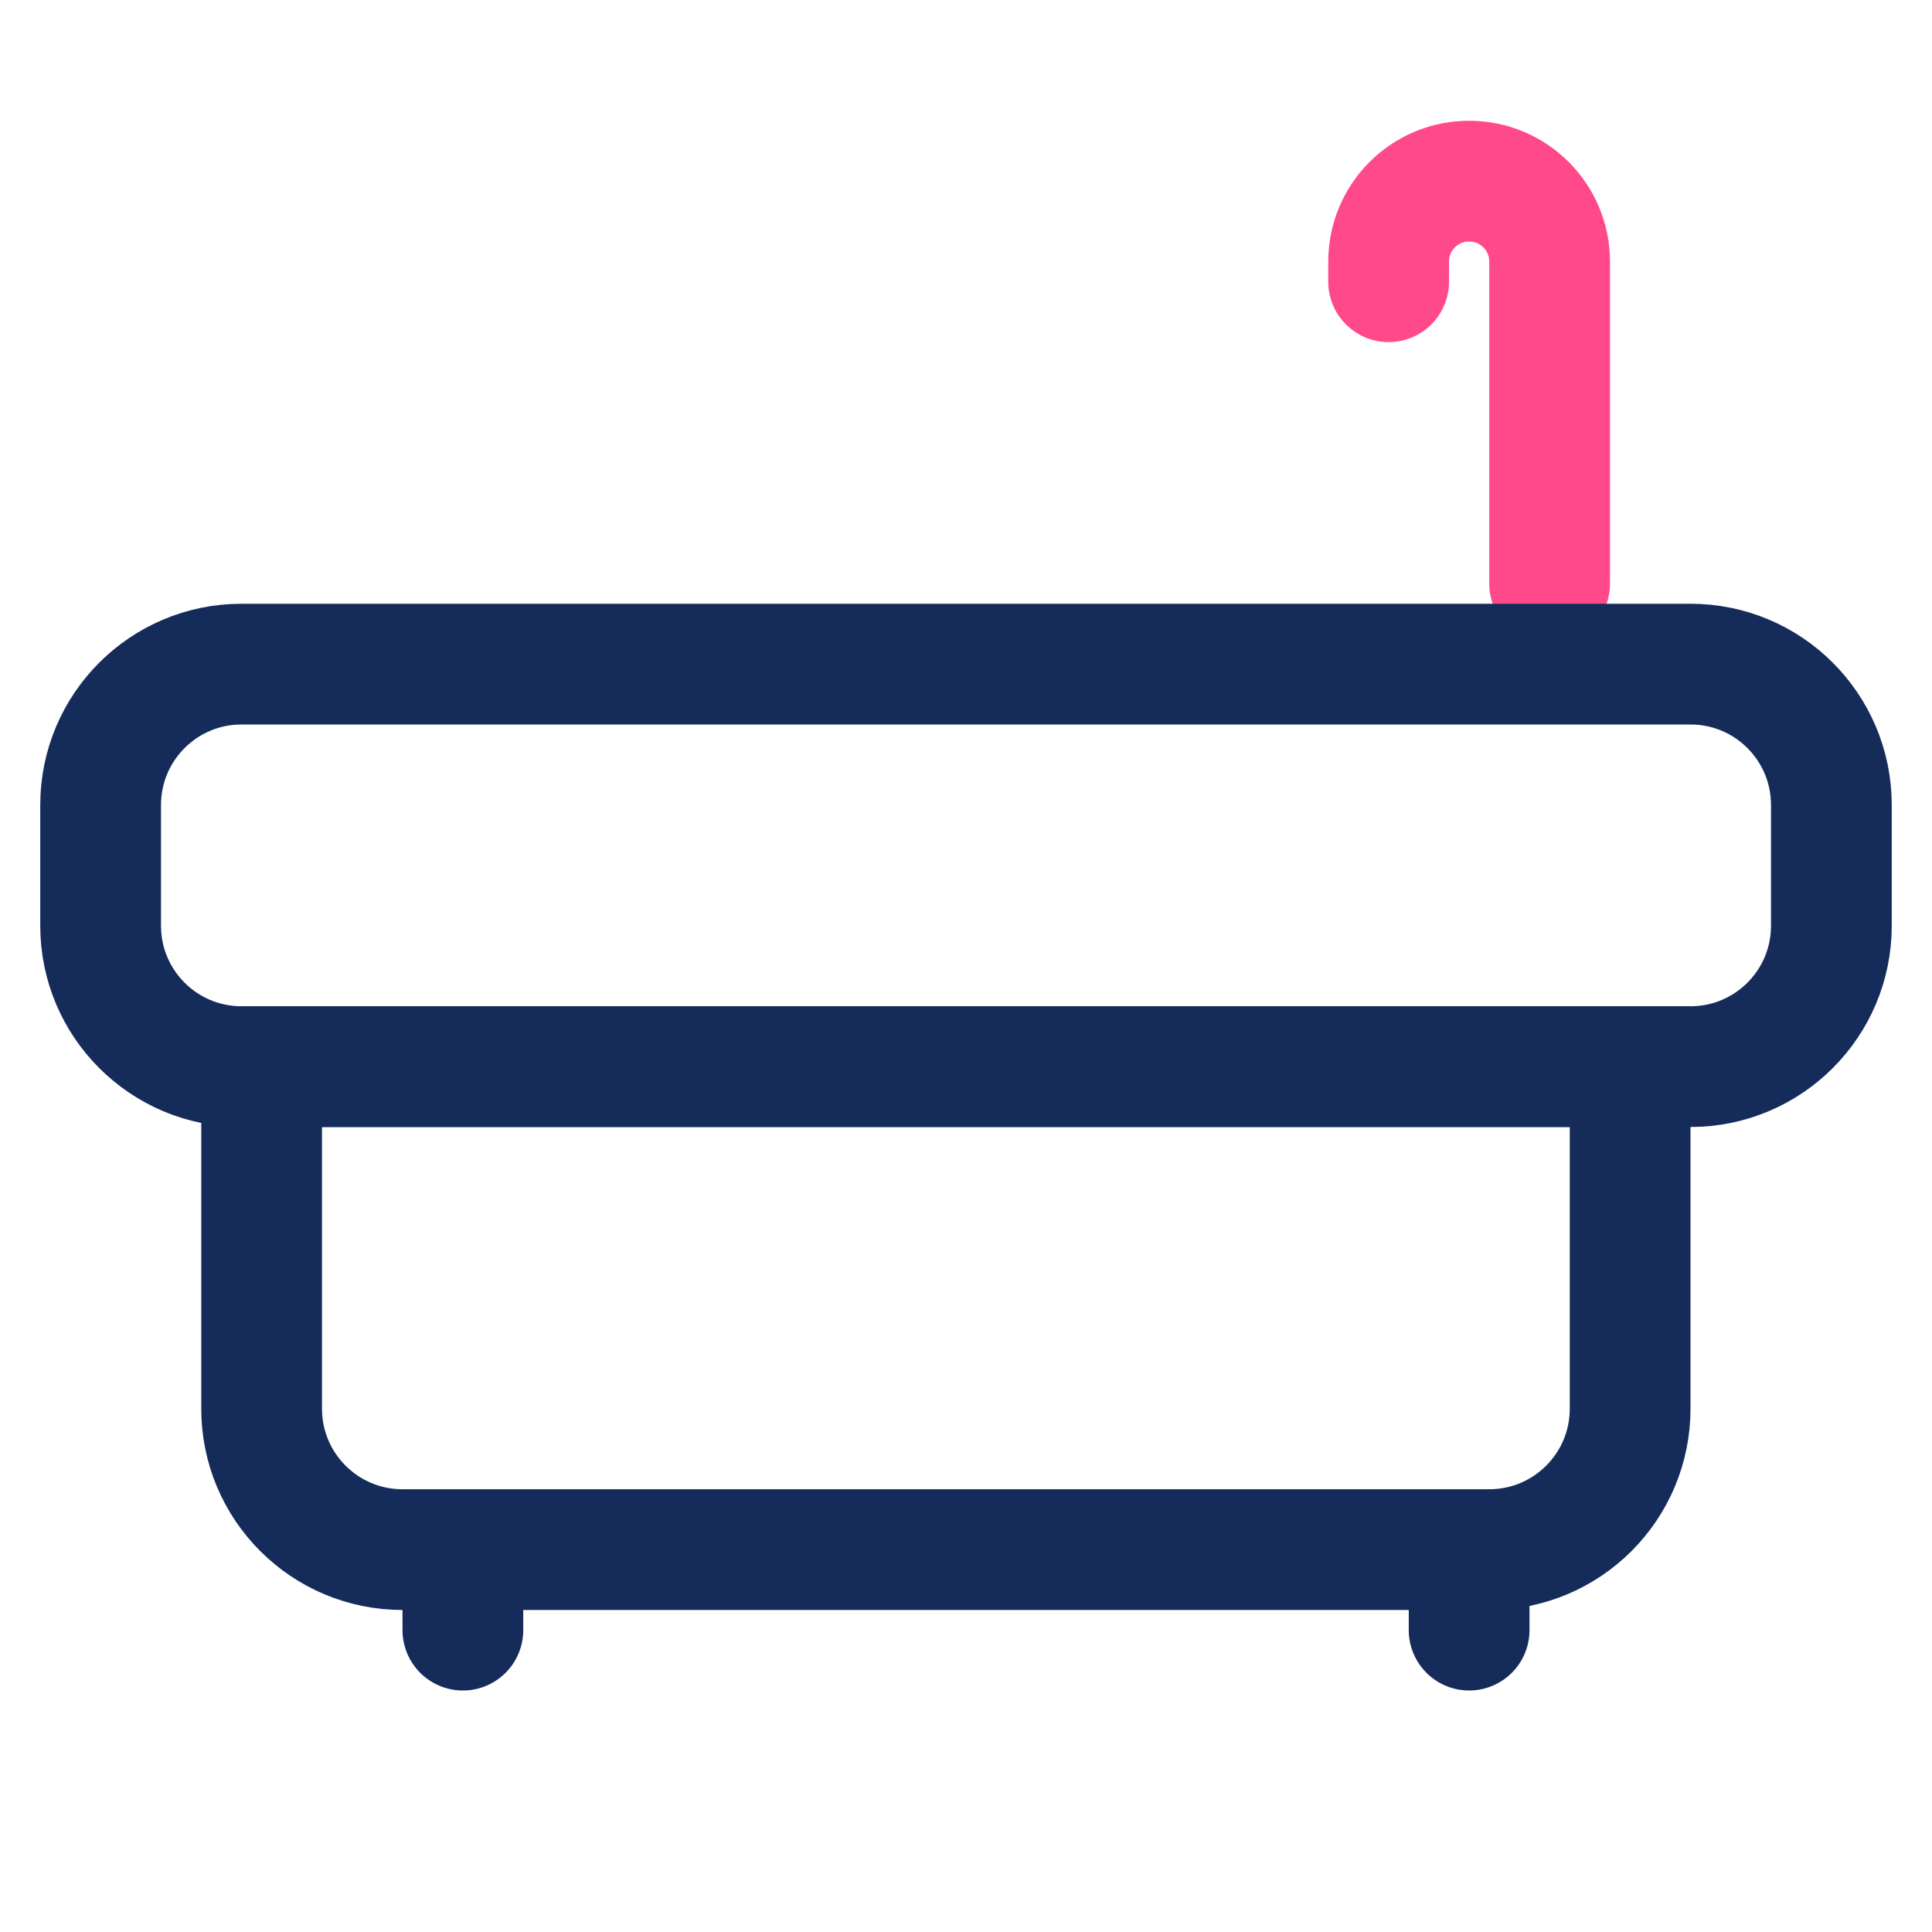 <svg width="48" height="48" viewBox="0 0 48 48" fill="none" xmlns="http://www.w3.org/2000/svg">
<rect width="48" height="48" fill="white"/>
<path d="M38.5 14.5V6.5C38.5 5.395 37.605 4.5 36.5 4.5V4.5C35.395 4.5 34.5 5.395 34.5 6.5V7" stroke="#FF498B" stroke-width="3" stroke-linecap="round"/>
<path d="M2.5 20C2.5 18.067 4.067 16.5 6 16.5H42C43.933 16.5 45.5 18.067 45.5 20V23C45.5 24.933 43.933 26.5 42 26.5H6C4.067 26.5 2.5 24.933 2.5 23V20Z" stroke="#152C5B" stroke-width="3"/>
<path d="M6.5 26.5H40.5V35C40.5 36.933 38.933 38.5 37 38.5H10C8.067 38.5 6.5 36.933 6.5 35V26.5Z" stroke="#152C5B" stroke-width="3"/>
<line x1="11.5" y1="39.5" x2="11.5" y2="40.5" stroke="#152C5B" stroke-width="3" stroke-linecap="round"/>
<line x1="36.5" y1="39.5" x2="36.5" y2="40.5" stroke="#152C5B" stroke-width="3" stroke-linecap="round"/>
</svg>
